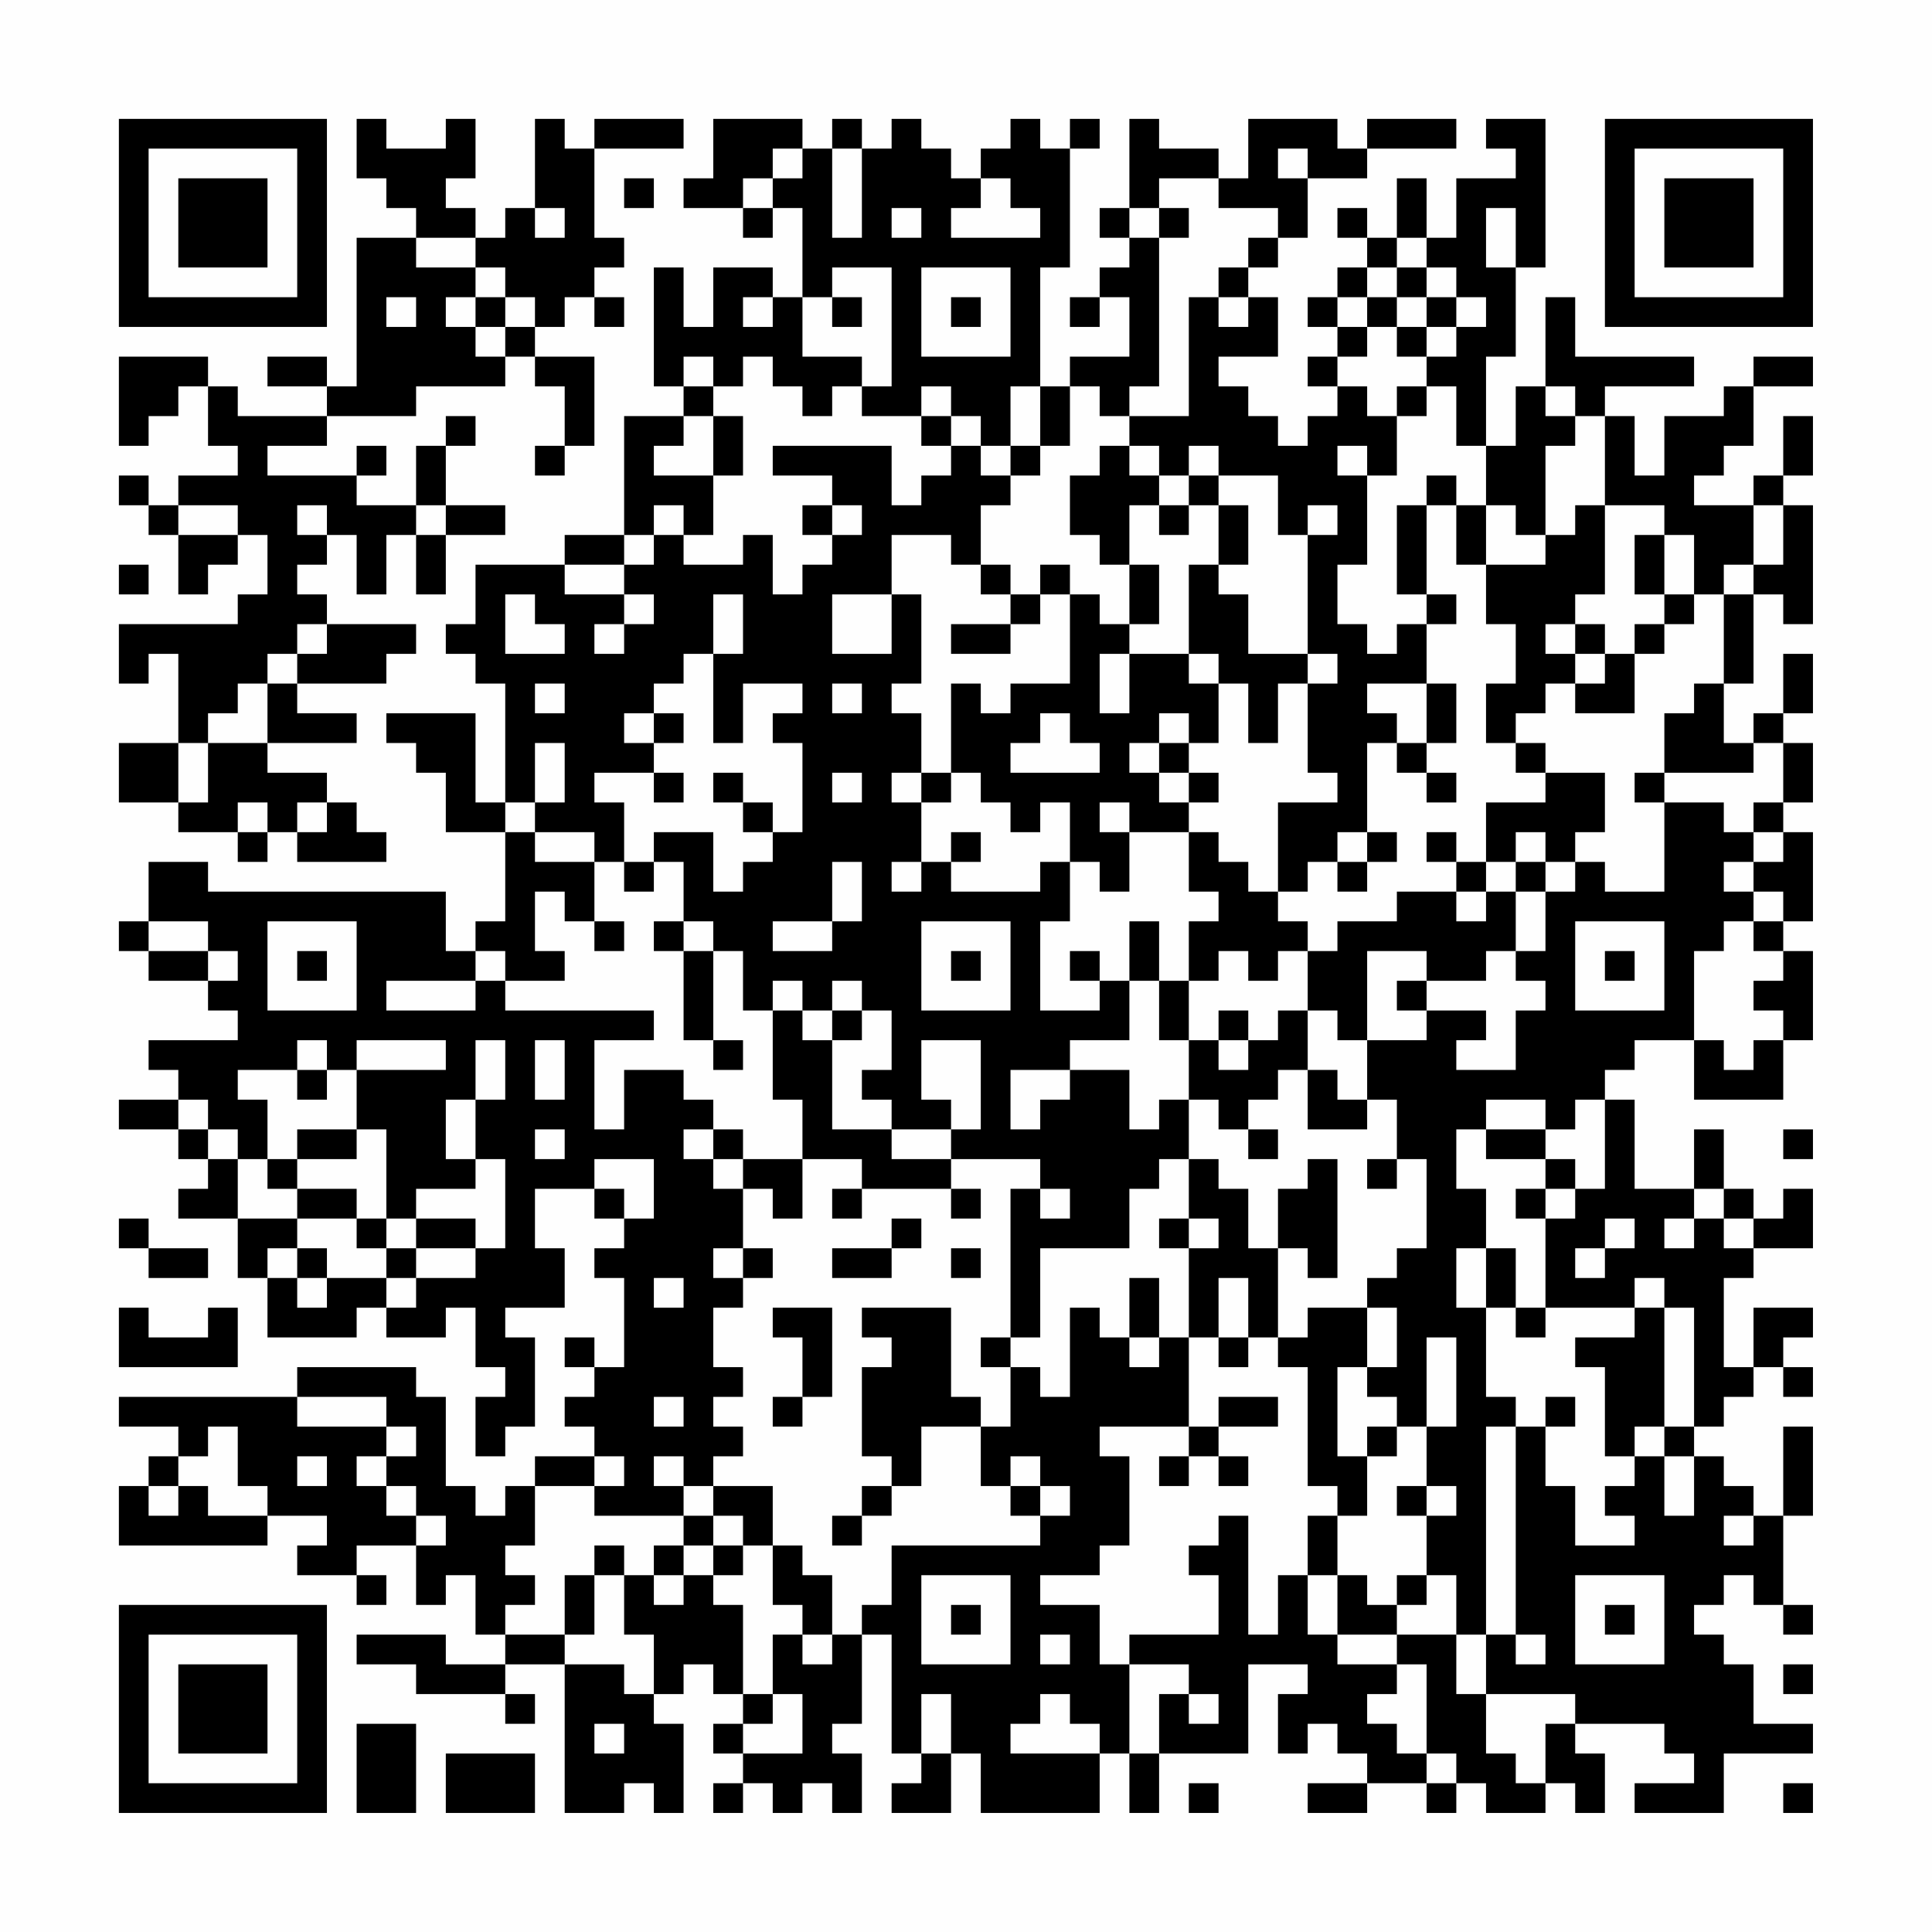 <?xml version="1.0" encoding="UTF-8"?>
<svg xmlns="http://www.w3.org/2000/svg" version="1.1" width="300" height="300" viewBox="0 0 300 300"><rect x="0" y="0" width="300" height="300" fill="#fefefe"/><g transform="scale(4.615)"><g transform="translate(4,4)"><path fill-rule="evenodd" d="M8 0L8 2L9 2L9 3L10 3L10 4L8 4L8 9L7 9L7 8L5 8L5 9L7 9L7 10L4 10L4 9L3 9L3 8L0 8L0 11L1 11L1 10L2 10L2 9L3 9L3 11L4 11L4 12L2 12L2 13L1 13L1 12L0 12L0 13L1 13L1 14L2 14L2 16L3 16L3 15L4 15L4 14L5 14L5 16L4 16L4 17L0 17L0 19L1 19L1 18L2 18L2 21L0 21L0 23L2 23L2 24L4 24L4 25L5 25L5 24L6 24L6 25L9 25L9 24L8 24L8 23L7 23L7 22L5 22L5 21L8 21L8 20L6 20L6 19L9 19L9 18L10 18L10 17L7 17L7 16L6 16L6 15L7 15L7 14L8 14L8 16L9 16L9 14L10 14L10 16L11 16L11 14L13 14L13 13L11 13L11 11L12 11L12 10L11 10L11 11L10 11L10 13L8 13L8 12L9 12L9 11L8 11L8 12L5 12L5 11L7 11L7 10L10 10L10 9L13 9L13 8L14 8L14 9L15 9L15 11L14 11L14 12L15 12L15 11L16 11L16 8L14 8L14 7L15 7L15 6L16 6L16 7L17 7L17 6L16 6L16 5L17 5L17 4L16 4L16 1L19 1L19 0L16 0L16 1L15 1L15 0L14 0L14 3L13 3L13 4L12 4L12 3L11 3L11 2L12 2L12 0L11 0L11 1L9 1L9 0ZM20 0L20 2L19 2L19 3L21 3L21 4L22 4L22 3L23 3L23 6L22 6L22 5L20 5L20 7L19 7L19 5L18 5L18 9L19 9L19 10L17 10L17 14L15 14L15 15L12 15L12 17L11 17L11 18L12 18L12 19L13 19L13 23L12 23L12 20L9 20L9 21L10 21L10 22L11 22L11 24L13 24L13 27L12 27L12 28L11 28L11 26L3 26L3 25L1 25L1 27L0 27L0 28L1 28L1 29L3 29L3 30L4 30L4 31L1 31L1 32L2 32L2 33L0 33L0 34L2 34L2 35L3 35L3 36L2 36L2 37L4 37L4 39L5 39L5 41L8 41L8 40L9 40L9 41L11 41L11 40L12 40L12 42L13 42L13 43L12 43L12 45L13 45L13 44L14 44L14 41L13 41L13 40L15 40L15 38L14 38L14 36L16 36L16 37L17 37L17 38L16 38L16 39L17 39L17 42L16 42L16 41L15 41L15 42L16 42L16 43L15 43L15 44L16 44L16 45L14 45L14 46L13 46L13 47L12 47L12 46L11 46L11 43L10 43L10 42L6 42L6 43L0 43L0 44L2 44L2 45L1 45L1 46L0 46L0 48L5 48L5 47L7 47L7 48L6 48L6 49L8 49L8 50L9 50L9 49L8 49L8 48L10 48L10 50L11 50L11 49L12 49L12 51L13 51L13 52L11 52L11 51L8 51L8 52L10 52L10 53L13 53L13 54L14 54L14 53L13 53L13 52L15 52L15 57L17 57L17 56L18 56L18 57L19 57L19 54L18 54L18 53L19 53L19 52L20 52L20 53L21 53L21 54L20 54L20 55L21 55L21 56L20 56L20 57L21 57L21 56L22 56L22 57L23 57L23 56L24 56L24 57L25 57L25 55L24 55L24 54L25 54L25 51L26 51L26 55L27 55L27 56L26 56L26 57L28 57L28 55L29 55L29 57L33 57L33 55L34 55L34 57L35 57L35 55L38 55L38 52L40 52L40 53L39 53L39 55L40 55L40 54L41 54L41 55L42 55L42 56L40 56L40 57L42 57L42 56L44 56L44 57L45 57L45 56L46 56L46 57L48 57L48 56L49 56L49 57L50 57L50 55L49 55L49 54L52 54L52 55L53 55L53 56L51 56L51 57L54 57L54 55L57 55L57 54L55 54L55 52L54 52L54 51L53 51L53 50L54 50L54 49L55 49L55 50L56 50L56 51L57 51L57 50L56 50L56 47L57 47L57 44L56 44L56 47L55 47L55 46L54 46L54 45L53 45L53 44L54 44L54 43L55 43L55 42L56 42L56 43L57 43L57 42L56 42L56 41L57 41L57 40L55 40L55 42L54 42L54 39L55 39L55 38L57 38L57 36L56 36L56 37L55 37L55 36L54 36L54 34L53 34L53 36L51 36L51 33L50 33L50 32L51 32L51 31L53 31L53 33L56 33L56 31L57 31L57 28L56 28L56 27L57 27L57 24L56 24L56 23L57 23L57 21L56 21L56 20L57 20L57 18L56 18L56 20L55 20L55 21L54 21L54 19L55 19L55 16L56 16L56 17L57 17L57 13L56 13L56 12L57 12L57 10L56 10L56 12L55 12L55 13L53 13L53 12L54 12L54 11L55 11L55 9L57 9L57 8L55 8L55 9L54 9L54 10L52 10L52 12L51 12L51 10L50 10L50 9L53 9L53 8L49 8L49 6L48 6L48 9L47 9L47 11L46 11L46 8L47 8L47 5L48 5L48 0L46 0L46 1L47 1L47 2L45 2L45 4L44 4L44 2L43 2L43 4L42 4L42 3L41 3L41 4L42 4L42 5L41 5L41 6L40 6L40 7L41 7L41 8L40 8L40 9L41 9L41 10L40 10L40 11L39 11L39 10L38 10L38 9L37 9L37 8L39 8L39 6L38 6L38 5L39 5L39 4L40 4L40 2L42 2L42 1L45 1L45 0L42 0L42 1L41 1L41 0L38 0L38 2L37 2L37 1L35 1L35 0L34 0L34 3L33 3L33 4L34 4L34 5L33 5L33 6L32 6L32 7L33 7L33 6L34 6L34 8L32 8L32 9L31 9L31 5L32 5L32 1L33 1L33 0L32 0L32 1L31 1L31 0L30 0L30 1L29 1L29 2L28 2L28 1L27 1L27 0L26 0L26 1L25 1L25 0L24 0L24 1L23 1L23 0ZM22 1L22 2L21 2L21 3L22 3L22 2L23 2L23 1ZM24 1L24 4L25 4L25 1ZM39 1L39 2L40 2L40 1ZM17 2L17 3L18 3L18 2ZM29 2L29 3L28 3L28 4L31 4L31 3L30 3L30 2ZM35 2L35 3L34 3L34 4L35 4L35 9L34 9L34 10L33 10L33 9L32 9L32 11L31 11L31 9L30 9L30 11L29 11L29 10L28 10L28 9L27 9L27 10L25 10L25 9L26 9L26 5L24 5L24 6L23 6L23 8L25 8L25 9L24 9L24 10L23 10L23 9L22 9L22 8L21 8L21 9L20 9L20 8L19 8L19 9L20 9L20 10L19 10L19 11L18 11L18 12L20 12L20 14L19 14L19 13L18 13L18 14L17 14L17 15L15 15L15 16L17 16L17 17L16 17L16 18L17 18L17 17L18 17L18 16L17 16L17 15L18 15L18 14L19 14L19 15L21 15L21 14L22 14L22 16L23 16L23 15L24 15L24 14L25 14L25 13L24 13L24 12L22 12L22 11L26 11L26 13L27 13L27 12L28 12L28 11L29 11L29 12L30 12L30 13L29 13L29 15L28 15L28 14L26 14L26 16L24 16L24 18L26 18L26 16L27 16L27 19L26 19L26 20L27 20L27 22L26 22L26 23L27 23L27 25L26 25L26 26L27 26L27 25L28 25L28 26L31 26L31 25L32 25L32 27L31 27L31 30L33 30L33 29L34 29L34 31L32 31L32 32L30 32L30 34L31 34L31 33L32 33L32 32L34 32L34 34L35 34L35 33L36 33L36 35L35 35L35 36L34 36L34 38L31 38L31 41L30 41L30 36L31 36L31 37L32 37L32 36L31 36L31 35L28 35L28 34L29 34L29 31L27 31L27 33L28 33L28 34L26 34L26 33L25 33L25 32L26 32L26 30L25 30L25 29L24 29L24 30L23 30L23 29L22 29L22 30L21 30L21 28L20 28L20 27L19 27L19 25L18 25L18 24L20 24L20 26L21 26L21 25L22 25L22 24L23 24L23 21L22 21L22 20L23 20L23 19L21 19L21 21L20 21L20 18L21 18L21 16L20 16L20 18L19 18L19 19L18 19L18 20L17 20L17 21L18 21L18 22L16 22L16 23L17 23L17 25L16 25L16 24L14 24L14 23L15 23L15 21L14 21L14 23L13 23L13 24L14 24L14 25L16 25L16 27L15 27L15 26L14 26L14 28L15 28L15 29L13 29L13 28L12 28L12 29L9 29L9 30L12 30L12 29L13 29L13 30L18 30L18 31L16 31L16 34L17 34L17 32L19 32L19 33L20 33L20 34L19 34L19 35L20 35L20 36L21 36L21 38L20 38L20 39L21 39L21 40L20 40L20 42L21 42L21 43L20 43L20 44L21 44L21 45L20 45L20 46L19 46L19 45L18 45L18 46L19 46L19 47L16 47L16 46L17 46L17 45L16 45L16 46L14 46L14 48L13 48L13 49L14 49L14 50L13 50L13 51L15 51L15 52L17 52L17 53L18 53L18 51L17 51L17 49L18 49L18 50L19 50L19 49L20 49L20 50L21 50L21 53L22 53L22 54L21 54L21 55L23 55L23 53L22 53L22 51L23 51L23 52L24 52L24 51L25 51L25 50L26 50L26 48L31 48L31 47L32 47L32 46L31 46L31 45L30 45L30 46L29 46L29 44L30 44L30 42L31 42L31 43L32 43L32 40L33 40L33 41L34 41L34 42L35 42L35 41L36 41L36 44L33 44L33 45L34 45L34 48L33 48L33 49L31 49L31 50L33 50L33 52L34 52L34 55L35 55L35 53L36 53L36 54L37 54L37 53L36 53L36 52L34 52L34 51L37 51L37 49L36 49L36 48L37 48L37 47L38 47L38 51L39 51L39 49L40 49L40 51L41 51L41 52L43 52L43 53L42 53L42 54L43 54L43 55L44 55L44 56L45 56L45 55L44 55L44 52L43 52L43 51L45 51L45 53L46 53L46 55L47 55L47 56L48 56L48 54L49 54L49 53L46 53L46 51L47 51L47 52L48 52L48 51L47 51L47 44L48 44L48 46L49 46L49 48L51 48L51 47L50 47L50 46L51 46L51 45L52 45L52 47L53 47L53 45L52 45L52 44L53 44L53 40L52 40L52 39L51 39L51 40L48 40L48 37L49 37L49 36L50 36L50 33L49 33L49 34L48 34L48 33L46 33L46 34L45 34L45 36L46 36L46 38L45 38L45 40L46 40L46 43L47 43L47 44L46 44L46 51L45 51L45 49L44 49L44 47L45 47L45 46L44 46L44 44L45 44L45 41L44 41L44 44L43 44L43 43L42 43L42 42L43 42L43 40L42 40L42 39L43 39L43 38L44 38L44 35L43 35L43 33L42 33L42 31L44 31L44 30L46 30L46 31L45 31L45 32L47 32L47 30L48 30L48 29L47 29L47 28L48 28L48 26L49 26L49 25L50 25L50 26L52 26L52 23L54 23L54 24L55 24L55 25L54 25L54 26L55 26L55 27L54 27L54 28L53 28L53 31L54 31L54 32L55 32L55 31L56 31L56 30L55 30L55 29L56 29L56 28L55 28L55 27L56 27L56 26L55 26L55 25L56 25L56 24L55 24L55 23L56 23L56 21L55 21L55 22L52 22L52 20L53 20L53 19L54 19L54 16L55 16L55 15L56 15L56 13L55 13L55 15L54 15L54 16L53 16L53 14L52 14L52 13L50 13L50 10L49 10L49 9L48 9L48 10L49 10L49 11L48 11L48 14L47 14L47 13L46 13L46 11L45 11L45 9L44 9L44 8L45 8L45 7L46 7L46 6L45 6L45 5L44 5L44 4L43 4L43 5L42 5L42 6L41 6L41 7L42 7L42 8L41 8L41 9L42 9L42 10L43 10L43 12L42 12L42 11L41 11L41 12L42 12L42 15L41 15L41 17L42 17L42 18L43 18L43 17L44 17L44 19L42 19L42 20L43 20L43 21L42 21L42 24L41 24L41 25L40 25L40 26L39 26L39 23L41 23L41 22L40 22L40 19L41 19L41 18L40 18L40 14L41 14L41 13L40 13L40 14L39 14L39 12L37 12L37 11L36 11L36 12L35 12L35 11L34 11L34 10L36 10L36 6L37 6L37 7L38 7L38 6L37 6L37 5L38 5L38 4L39 4L39 3L37 3L37 2ZM14 3L14 4L15 4L15 3ZM26 3L26 4L27 4L27 3ZM35 3L35 4L36 4L36 3ZM46 3L46 5L47 5L47 3ZM10 4L10 5L12 5L12 6L11 6L11 7L12 7L12 8L13 8L13 7L14 7L14 6L13 6L13 5L12 5L12 4ZM27 5L27 8L30 8L30 5ZM43 5L43 6L42 6L42 7L43 7L43 8L44 8L44 7L45 7L45 6L44 6L44 5ZM9 6L9 7L10 7L10 6ZM12 6L12 7L13 7L13 6ZM21 6L21 7L22 7L22 6ZM24 6L24 7L25 7L25 6ZM28 6L28 7L29 7L29 6ZM43 6L43 7L44 7L44 6ZM43 9L43 10L44 10L44 9ZM20 10L20 12L21 12L21 10ZM27 10L27 11L28 11L28 10ZM30 11L30 12L31 12L31 11ZM33 11L33 12L32 12L32 14L33 14L33 15L34 15L34 17L33 17L33 16L32 16L32 15L31 15L31 16L30 16L30 15L29 15L29 16L30 16L30 17L28 17L28 18L30 18L30 17L31 17L31 16L32 16L32 19L30 19L30 20L29 20L29 19L28 19L28 22L27 22L27 23L28 23L28 22L29 22L29 23L30 23L30 24L31 24L31 23L32 23L32 25L33 25L33 26L34 26L34 24L36 24L36 26L37 26L37 27L36 27L36 29L35 29L35 27L34 27L34 29L35 29L35 31L36 31L36 33L37 33L37 34L38 34L38 35L39 35L39 34L38 34L38 33L39 33L39 32L40 32L40 34L42 34L42 33L41 33L41 32L40 32L40 30L41 30L41 31L42 31L42 28L44 28L44 29L43 29L43 30L44 30L44 29L46 29L46 28L47 28L47 26L48 26L48 25L49 25L49 24L50 24L50 22L48 22L48 21L47 21L47 20L48 20L48 19L49 19L49 20L51 20L51 18L52 18L52 17L53 17L53 16L52 16L52 14L51 14L51 16L52 16L52 17L51 17L51 18L50 18L50 17L49 17L49 16L50 16L50 13L49 13L49 14L48 14L48 15L46 15L46 13L45 13L45 12L44 12L44 13L43 13L43 16L44 16L44 17L45 17L45 16L44 16L44 13L45 13L45 15L46 15L46 17L47 17L47 19L46 19L46 21L47 21L47 22L48 22L48 23L46 23L46 25L45 25L45 24L44 24L44 25L45 25L45 26L43 26L43 27L41 27L41 28L40 28L40 27L39 27L39 26L38 26L38 25L37 25L37 24L36 24L36 23L37 23L37 22L36 22L36 21L37 21L37 19L38 19L38 21L39 21L39 19L40 19L40 18L38 18L38 16L37 16L37 15L38 15L38 13L37 13L37 12L36 12L36 13L35 13L35 12L34 12L34 11ZM2 13L2 14L4 14L4 13ZM6 13L6 14L7 14L7 13ZM10 13L10 14L11 14L11 13ZM23 13L23 14L24 14L24 13ZM34 13L34 15L35 15L35 17L34 17L34 18L33 18L33 20L34 20L34 18L36 18L36 19L37 19L37 18L36 18L36 15L37 15L37 13L36 13L36 14L35 14L35 13ZM0 15L0 16L1 16L1 15ZM13 16L13 18L15 18L15 17L14 17L14 16ZM6 17L6 18L5 18L5 19L4 19L4 20L3 20L3 21L2 21L2 23L3 23L3 21L5 21L5 19L6 19L6 18L7 18L7 17ZM48 17L48 18L49 18L49 19L50 19L50 18L49 18L49 17ZM14 19L14 20L15 20L15 19ZM24 19L24 20L25 20L25 19ZM44 19L44 21L43 21L43 22L44 22L44 23L45 23L45 22L44 22L44 21L45 21L45 19ZM18 20L18 21L19 21L19 20ZM31 20L31 21L30 21L30 22L33 22L33 21L32 21L32 20ZM35 20L35 21L34 21L34 22L35 22L35 23L36 23L36 22L35 22L35 21L36 21L36 20ZM18 22L18 23L19 23L19 22ZM20 22L20 23L21 23L21 24L22 24L22 23L21 23L21 22ZM24 22L24 23L25 23L25 22ZM51 22L51 23L52 23L52 22ZM4 23L4 24L5 24L5 23ZM6 23L6 24L7 24L7 23ZM33 23L33 24L34 24L34 23ZM28 24L28 25L29 25L29 24ZM42 24L42 25L41 25L41 26L42 26L42 25L43 25L43 24ZM47 24L47 25L46 25L46 26L45 26L45 27L46 27L46 26L47 26L47 25L48 25L48 24ZM17 25L17 26L18 26L18 25ZM24 25L24 27L22 27L22 28L24 28L24 27L25 27L25 25ZM1 27L1 28L3 28L3 29L4 29L4 28L3 28L3 27ZM5 27L5 30L8 30L8 27ZM16 27L16 28L17 28L17 27ZM18 27L18 28L19 28L19 31L20 31L20 32L21 32L21 31L20 31L20 28L19 28L19 27ZM27 27L27 30L30 30L30 27ZM49 27L49 30L52 30L52 27ZM6 28L6 29L7 29L7 28ZM28 28L28 29L29 29L29 28ZM32 28L32 29L33 29L33 28ZM37 28L37 29L36 29L36 31L37 31L37 32L38 32L38 31L39 31L39 30L40 30L40 28L39 28L39 29L38 29L38 28ZM50 28L50 29L51 29L51 28ZM22 30L22 33L23 33L23 35L21 35L21 34L20 34L20 35L21 35L21 36L22 36L22 37L23 37L23 35L25 35L25 36L24 36L24 37L25 37L25 36L28 36L28 37L29 37L29 36L28 36L28 35L26 35L26 34L24 34L24 31L25 31L25 30L24 30L24 31L23 31L23 30ZM37 30L37 31L38 31L38 30ZM6 31L6 32L4 32L4 33L5 33L5 35L4 35L4 34L3 34L3 33L2 33L2 34L3 34L3 35L4 35L4 37L6 37L6 38L5 38L5 39L6 39L6 40L7 40L7 39L9 39L9 40L10 40L10 39L12 39L12 38L13 38L13 35L12 35L12 33L13 33L13 31L12 31L12 33L11 33L11 35L12 35L12 36L10 36L10 37L9 37L9 34L8 34L8 32L11 32L11 31L8 31L8 32L7 32L7 31ZM14 31L14 33L15 33L15 31ZM6 32L6 33L7 33L7 32ZM6 34L6 35L5 35L5 36L6 36L6 37L8 37L8 38L9 38L9 39L10 39L10 38L12 38L12 37L10 37L10 38L9 38L9 37L8 37L8 36L6 36L6 35L8 35L8 34ZM14 34L14 35L15 35L15 34ZM46 34L46 35L48 35L48 36L47 36L47 37L48 37L48 36L49 36L49 35L48 35L48 34ZM56 34L56 35L57 35L57 34ZM16 35L16 36L17 36L17 37L18 37L18 35ZM36 35L36 37L35 37L35 38L36 38L36 41L37 41L37 42L38 42L38 41L39 41L39 42L40 42L40 46L41 46L41 47L40 47L40 49L41 49L41 51L43 51L43 50L44 50L44 49L43 49L43 50L42 50L42 49L41 49L41 47L42 47L42 45L43 45L43 44L42 44L42 45L41 45L41 42L42 42L42 40L40 40L40 41L39 41L39 38L40 38L40 39L41 39L41 35L40 35L40 36L39 36L39 38L38 38L38 36L37 36L37 35ZM42 35L42 36L43 36L43 35ZM53 36L53 37L52 37L52 38L53 38L53 37L54 37L54 38L55 38L55 37L54 37L54 36ZM0 37L0 38L1 38L1 39L3 39L3 38L1 38L1 37ZM26 37L26 38L24 38L24 39L26 39L26 38L27 38L27 37ZM36 37L36 38L37 38L37 37ZM50 37L50 38L49 38L49 39L50 39L50 38L51 38L51 37ZM6 38L6 39L7 39L7 38ZM21 38L21 39L22 39L22 38ZM28 38L28 39L29 39L29 38ZM46 38L46 40L47 40L47 41L48 41L48 40L47 40L47 38ZM18 39L18 40L19 40L19 39ZM34 39L34 41L35 41L35 39ZM37 39L37 41L38 41L38 39ZM0 40L0 42L4 42L4 40L3 40L3 41L1 41L1 40ZM22 40L22 41L23 41L23 43L22 43L22 44L23 44L23 43L24 43L24 40ZM25 40L25 41L26 41L26 42L25 42L25 45L26 45L26 46L25 46L25 47L24 47L24 48L25 48L25 47L26 47L26 46L27 46L27 44L29 44L29 43L28 43L28 40ZM51 40L51 41L49 41L49 42L50 42L50 45L51 45L51 44L52 44L52 40ZM29 41L29 42L30 42L30 41ZM6 43L6 44L9 44L9 45L8 45L8 46L9 46L9 47L10 47L10 48L11 48L11 47L10 47L10 46L9 46L9 45L10 45L10 44L9 44L9 43ZM18 43L18 44L19 44L19 43ZM37 43L37 44L36 44L36 45L35 45L35 46L36 46L36 45L37 45L37 46L38 46L38 45L37 45L37 44L39 44L39 43ZM48 43L48 44L49 44L49 43ZM3 44L3 45L2 45L2 46L1 46L1 47L2 47L2 46L3 46L3 47L5 47L5 46L4 46L4 44ZM6 45L6 46L7 46L7 45ZM20 46L20 47L19 47L19 48L18 48L18 49L19 49L19 48L20 48L20 49L21 49L21 48L22 48L22 50L23 50L23 51L24 51L24 49L23 49L23 48L22 48L22 46ZM30 46L30 47L31 47L31 46ZM43 46L43 47L44 47L44 46ZM20 47L20 48L21 48L21 47ZM54 47L54 48L55 48L55 47ZM16 48L16 49L15 49L15 51L16 51L16 49L17 49L17 48ZM27 49L27 52L30 52L30 49ZM49 49L49 52L52 52L52 49ZM28 50L28 51L29 51L29 50ZM50 50L50 51L51 51L51 50ZM31 51L31 52L32 52L32 51ZM56 52L56 53L57 53L57 52ZM27 53L27 55L28 55L28 53ZM31 53L31 54L30 54L30 55L33 55L33 54L32 54L32 53ZM8 54L8 57L10 57L10 54ZM16 54L16 55L17 55L17 54ZM11 55L11 57L14 57L14 55ZM36 56L36 57L37 57L37 56ZM56 56L56 57L57 57L57 56ZM0 0L0 7L7 7L7 0ZM1 1L1 6L6 6L6 1ZM2 2L2 5L5 5L5 2ZM50 0L50 7L57 7L57 0ZM51 1L51 6L56 6L56 1ZM52 2L52 5L55 5L55 2ZM0 50L0 57L7 57L7 50ZM1 51L1 56L6 56L6 51ZM2 52L2 55L5 55L5 52Z" fill="#000000"/></g></g></svg>
